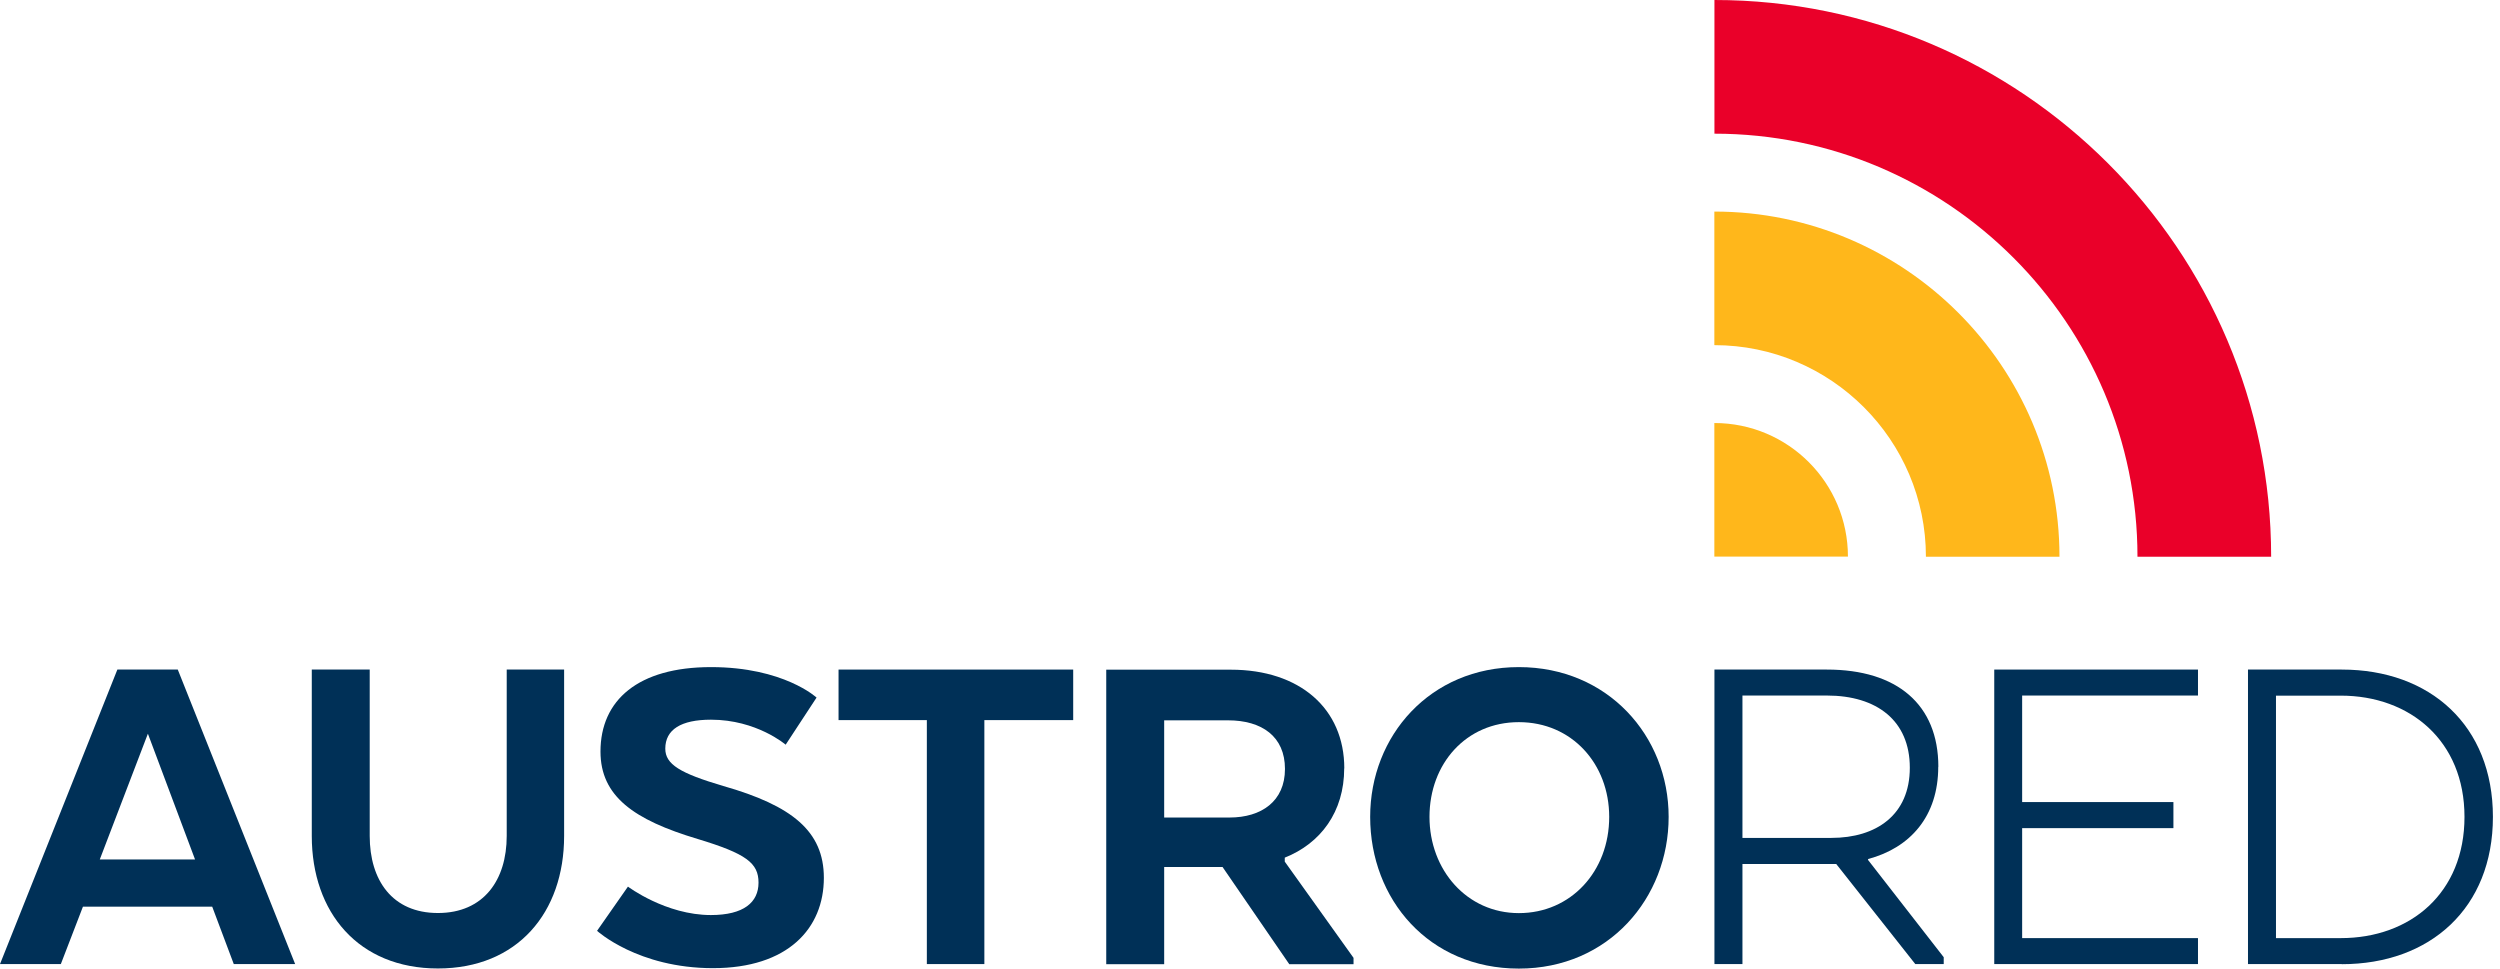<svg width="191" height="74" viewBox="0 0 191 74" fill="none" xmlns="http://www.w3.org/2000/svg">
<path d="M16.205 69.27H6.336L4.648 73.655H0L8.967 51.155H13.582L22.549 73.655H17.861L16.213 69.27H16.205ZM11.295 56.065L7.623 65.664H14.902L11.303 56.065H11.295Z" fill="#003057"/>
<path d="M23.82 63.868V51.155H28.246V63.868C28.246 67.246 29.967 69.754 33.459 69.754C36.951 69.754 38.713 67.237 38.713 63.868V51.155H43.099V63.868C43.099 69.721 39.533 73.991 33.459 73.991C27.385 73.991 23.82 69.713 23.82 63.868Z" fill="#003057"/>
<path d="M54.312 69.91C56.828 69.91 57.951 68.934 57.951 67.434C57.951 65.934 57.016 65.221 53.303 64.098C48.426 62.639 45.877 60.836 45.877 57.418C45.877 53.484 48.762 50.967 54.32 50.967C59.877 50.967 62.385 53.295 62.385 53.295L60.025 56.894C60.025 56.894 57.812 54.984 54.32 54.984C52.033 54.984 50.828 55.738 50.828 57.197C50.828 58.394 51.951 59.074 55.254 60.049C60.508 61.549 62.943 63.5 62.943 67.066C62.943 70.926 60.205 73.967 54.467 73.967C48.73 73.967 45.615 71.115 45.615 71.115L47.975 67.738C47.975 67.738 50.861 69.91 54.312 69.91Z" fill="#003057"/>
<path d="M81.992 55.016H75.205V73.655H70.811V55.016H64.065V51.155H81.992V55.016Z" fill="#003057"/>
<path d="M102.697 58.697C102.697 62.033 100.894 64.434 98.156 65.524V65.828L103.41 73.18V73.664H98.5L93.402 66.237H88.943V73.664H84.517V51.164H94.041C99.295 51.164 102.705 54.131 102.705 58.705M93.82 55.033H88.943V62.459H93.935C96.369 62.459 98.172 61.221 98.172 58.746C98.172 56.27 96.41 55.033 93.82 55.033Z" fill="#003057"/>
<path d="M104.681 62.41C104.681 56.221 109.254 50.967 116.041 50.967C122.828 50.967 127.484 56.221 127.484 62.41C127.484 68.598 122.91 74 116.041 74C109.172 74 104.681 68.713 104.681 62.41ZM122.943 62.41C122.943 58.361 120.091 55.172 116.041 55.172C111.992 55.172 109.213 58.361 109.213 62.41C109.213 66.459 112.066 69.762 116.041 69.762C120.017 69.762 122.943 66.574 122.943 62.41Z" fill="#003057"/>
<path d="M148.082 58.582C148.082 62.368 145.942 64.77 142.721 65.631V65.704L148.5 73.131V73.655H146.328L140.287 66.008H133.123V73.655H130.983V51.155H139.574C144.934 51.155 148.09 53.819 148.09 58.582M139.574 53.139H133.123V64.016H139.91C143.36 64.016 145.91 62.254 145.91 58.655C145.91 55.057 143.393 53.139 139.574 53.139Z" fill="#003057"/>
<path d="M154.492 63.27V71.672H167.926V73.655H152.361V51.155H167.926V53.139H154.492V61.278H166.049V63.27H154.492Z" fill="#003057"/>
<path d="M178.91 73.655H171.746V51.155H178.91C185.664 51.155 190.459 55.434 190.459 62.41C190.459 69.385 185.656 73.664 178.91 73.664M173.885 71.672H178.836C184.164 71.672 188.287 68.221 188.287 62.41C188.287 56.598 184.123 53.147 178.836 53.147H173.885V71.672Z" fill="#003057"/>
<path d="M157.344 42.533H147.14C147.14 33.623 139.885 26.369 130.976 26.369V16.164C145.517 16.164 157.344 27.992 157.344 42.533Z" fill="#FFB71B"/>
<path d="M130.976 32.319C136.616 32.319 141.182 36.894 141.182 42.526H130.976V32.319Z" fill="#FFB71B"/>
<path d="M173.508 42.533H163.303C163.303 24.713 148.803 10.213 130.983 10.213V0C154.434 0 173.516 19.082 173.516 42.533" fill="#EA0029"/>
</svg>
